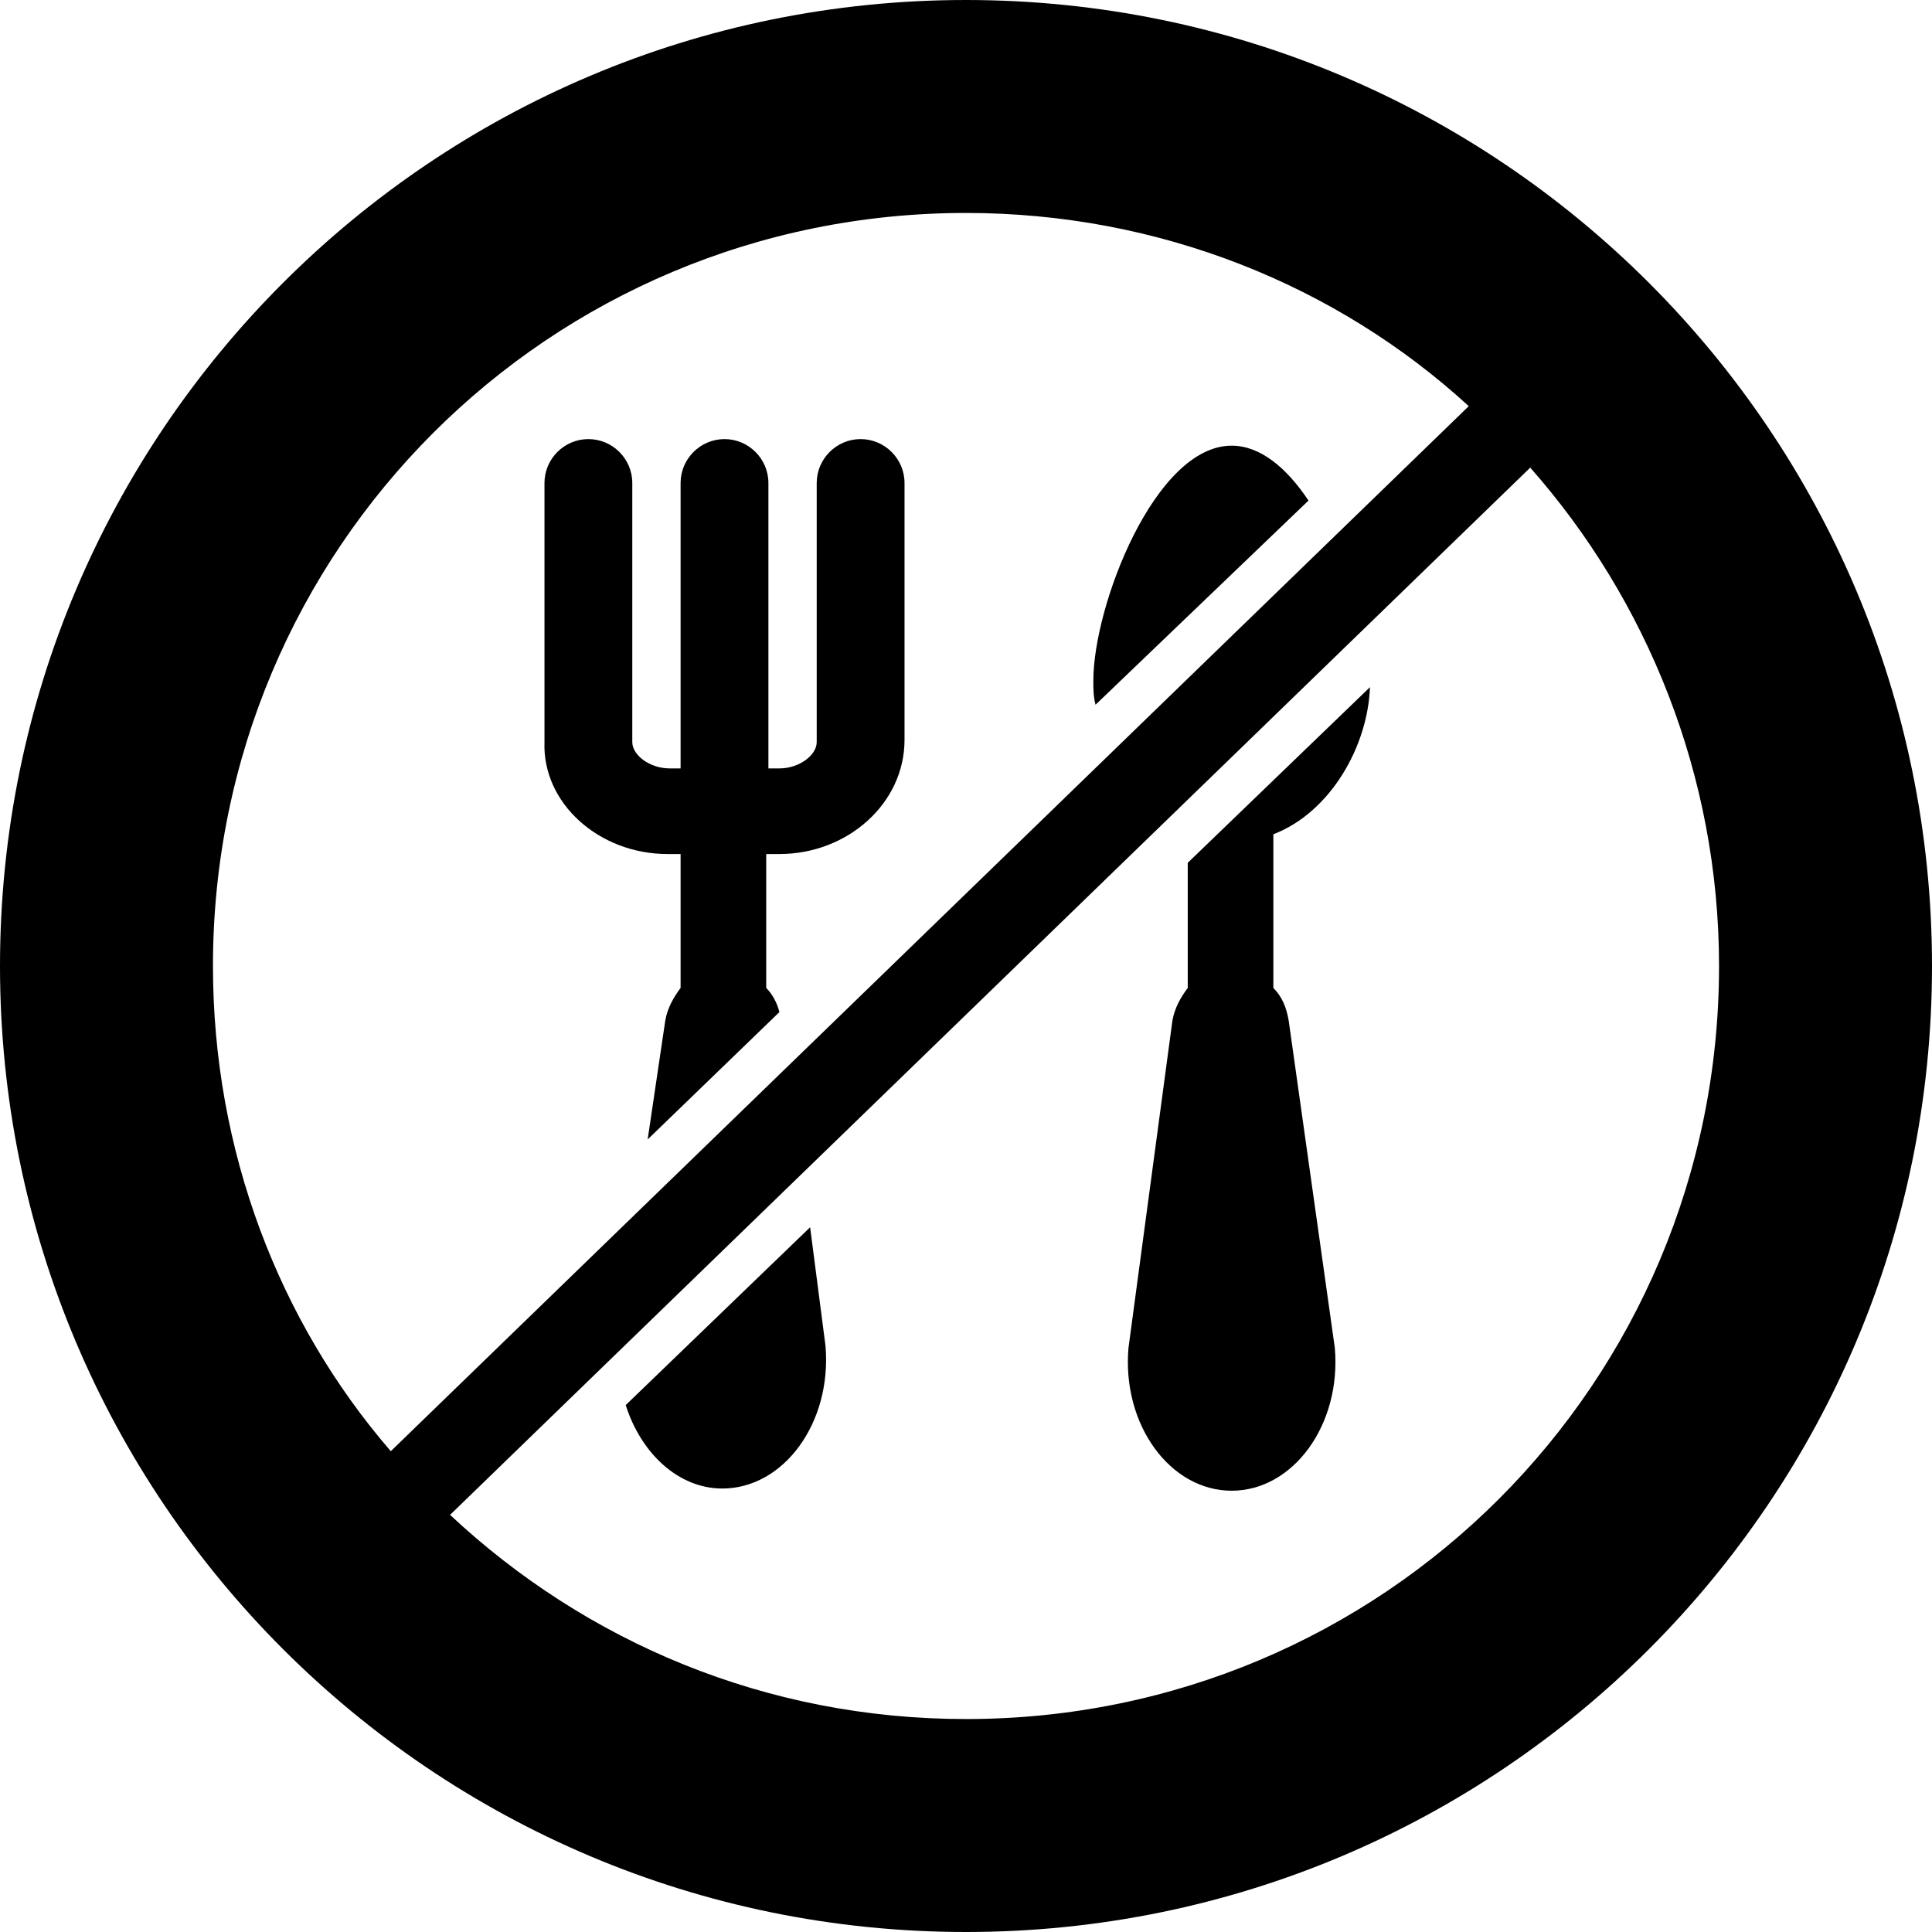 <svg xmlns="http://www.w3.org/2000/svg" xmlns:xlink="http://www.w3.org/1999/xlink" version="1.1" enable-background="new 0 0 100 100" xml:space="preserve" width="88" height="88" style=""><rect id="backgroundrect" width="100%" height="100%" x="0" y="0" fill="none" stroke="none" class="" style=""/><g class="currentLayer" style=""><title>Layer 1</title><g id="svg_1" class=""><g id="svg_2"><path d="M44,0 C19.7,0 0,19.7 0,44 s19.7,44 44,44 s44,-19.7 44,-44 S68.3,0 44,0 zM9.7,44 C9.7,25 25,9.7 44,9.7 c8.8,0 16.9,3.3 22.9,8.8 L17.8,66.1 C12.7,60.2 9.7,52.4 9.7,44 zM44,78.3 c-9.1,0 -17.3,-3.5 -23.5,-9.3 l49.2,-47.7 c5.3,6 8.6,14 8.6,22.7 C78.3,63 63,78.3 44,78.3 z" id="svg_3"/><path d="M59.6,22.8 c-1,-1.5 -2.2,-2.5 -3.5,-2.5 c-3.5,0 -6.3,7.3 -6.3,10.7 c0,0.4 0,0.7 0.1,1.1 L59.6,22.8 z" id="svg_4"/><path d="M62.4,31.3 l-8.3,8 V45 c-0.3,0.4 -0.6,0.9 -0.7,1.5 l-2,14.9 c-0.3,3.5 1.9,6.5 4.7,6.5 c2.8,0 5,-3 4.7,-6.5 l-2.1,-14.9 c-0.1,-0.6 -0.3,-1.1 -0.7,-1.5 v-7 C60.6,37 62.3,34 62.4,31.3 z" id="svg_5"/><path d="M36.9,55.9 L28.5,64 c0.7,2.2 2.4,3.8 4.4,3.8 c2.8,0 5,-3 4.7,-6.5 L36.9,55.9 z" id="svg_6"/><path d="M30.4,38.9 H31 V45 c-0.3,0.4 -0.6,0.9 -0.7,1.5 l-0.8,5.4 l6,-5.8 c-0.1,-0.4 -0.3,-0.8 -0.6,-1.1 v-6.1 h0.6 c3.1,0 5.7,-2.3 5.7,-5.2 V22 c0,-1.1 -0.9,-2 -2,-2 c-1.1,0 -2,0.9 -2,2 v11.8 c0,0.6 -0.8,1.2 -1.7,1.2 H35 V22 c0,-1.1 -0.9,-2 -2,-2 c-1.1,0 -2,0.9 -2,2 v13 h-0.5 c-0.9,0 -1.7,-0.6 -1.7,-1.2 V22 c0,-1.1 -0.9,-2 -2,-2 c-1.1,0 -2,0.9 -2,2 v11.8 C24.7,36.6 27.3,38.9 30.4,38.9 z" id="svg_7"/></g></g></g></svg>